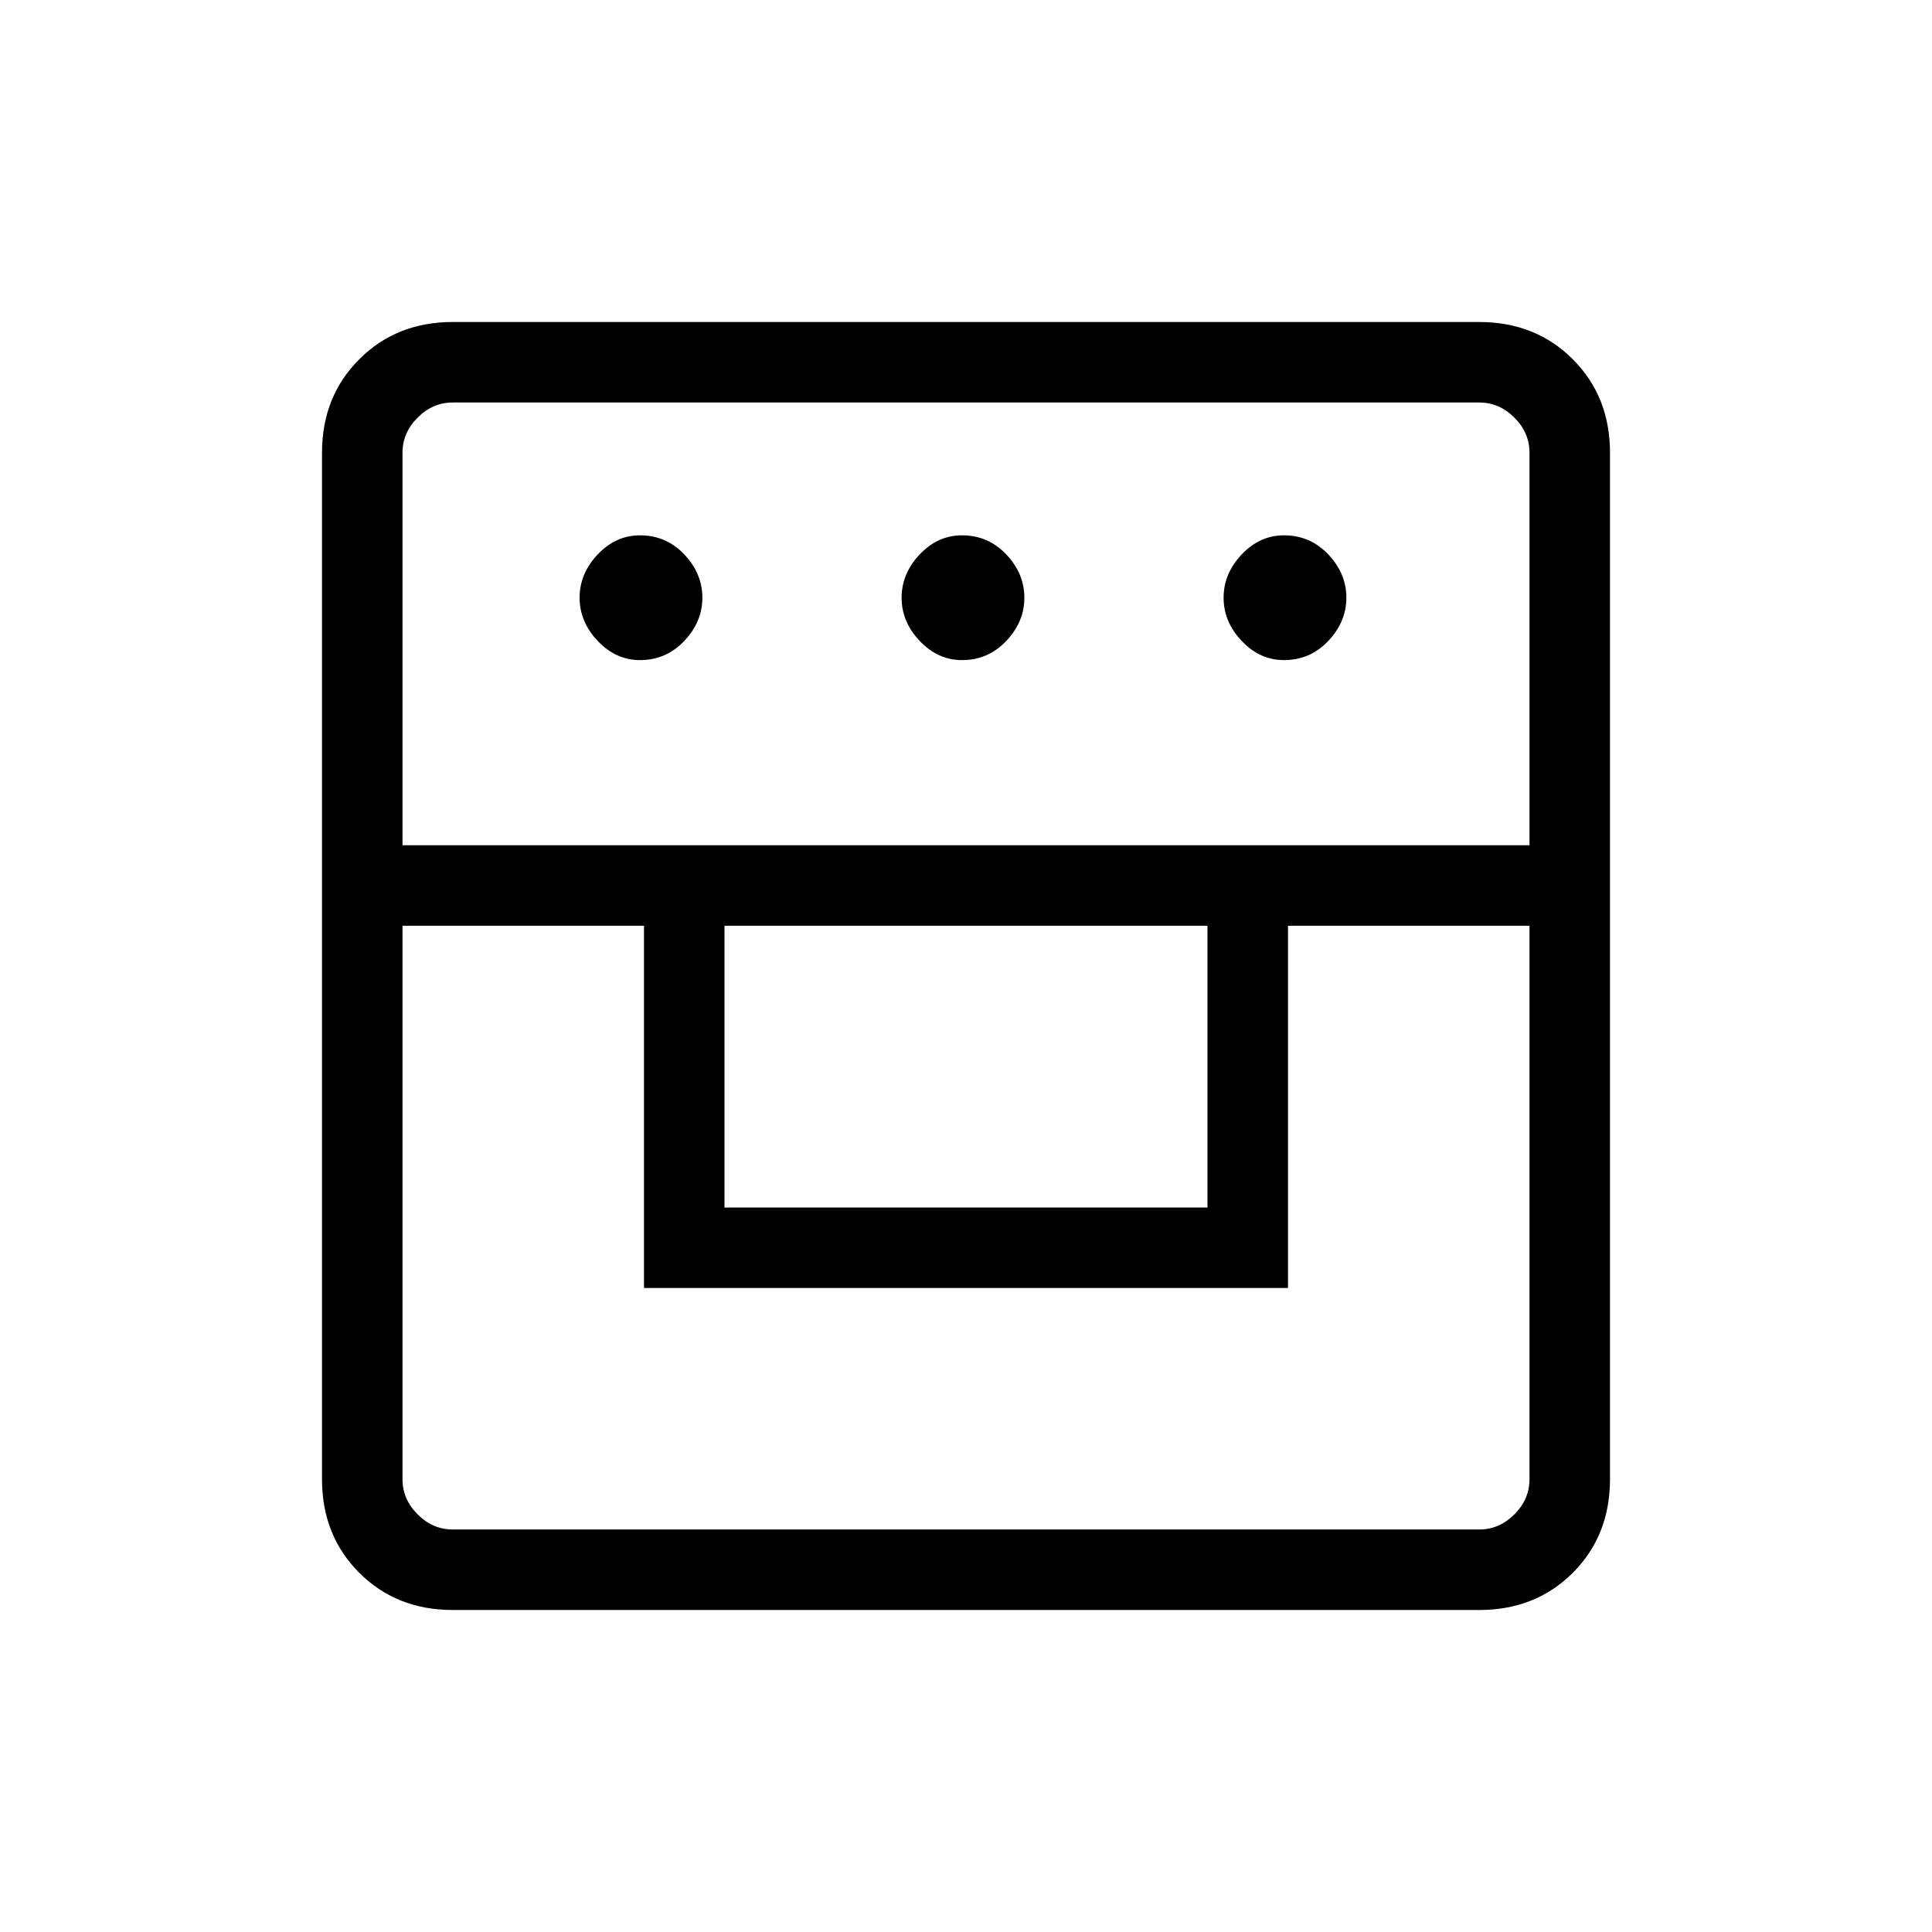 <svg xmlns="http://www.w3.org/2000/svg" height="24" width="24"><path d="M5.625 20q-.7 0-1.162-.462Q4 19.075 4 18.375V5.625q0-.7.463-1.162Q4.925 4 5.625 4h12.75q.7 0 1.163.463.462.462.462 1.162v12.75q0 .7-.462 1.163-.463.462-1.163.462ZM5 11.5v6.875q0 .25.188.437.187.188.437.188h12.75q.25 0 .437-.188.188-.187.188-.437V11.5h-3V16H8v-4.5ZM9 15h6v-3.5H9Zm-4-4.5h14V5.625q0-.25-.188-.437Q18.625 5 18.375 5H5.625q-.25 0-.437.188Q5 5.375 5 5.625Zm2.95-2.3q-.3 0-.525-.238-.225-.237-.225-.537 0-.3.225-.538.225-.237.525-.237.325 0 .55.237.225.238.225.538 0 .3-.225.537-.225.238-.55.238Zm4 0q-.3 0-.525-.238-.225-.237-.225-.537 0-.3.225-.538.225-.237.525-.237.325 0 .55.237.225.238.225.538 0 .3-.225.537-.225.238-.55.238Zm4 0q-.3 0-.525-.238-.225-.237-.225-.537 0-.3.225-.538.225-.237.525-.237.325 0 .55.237.225.238.225.538 0 .3-.225.537-.225.238-.55.238Z"/></svg>